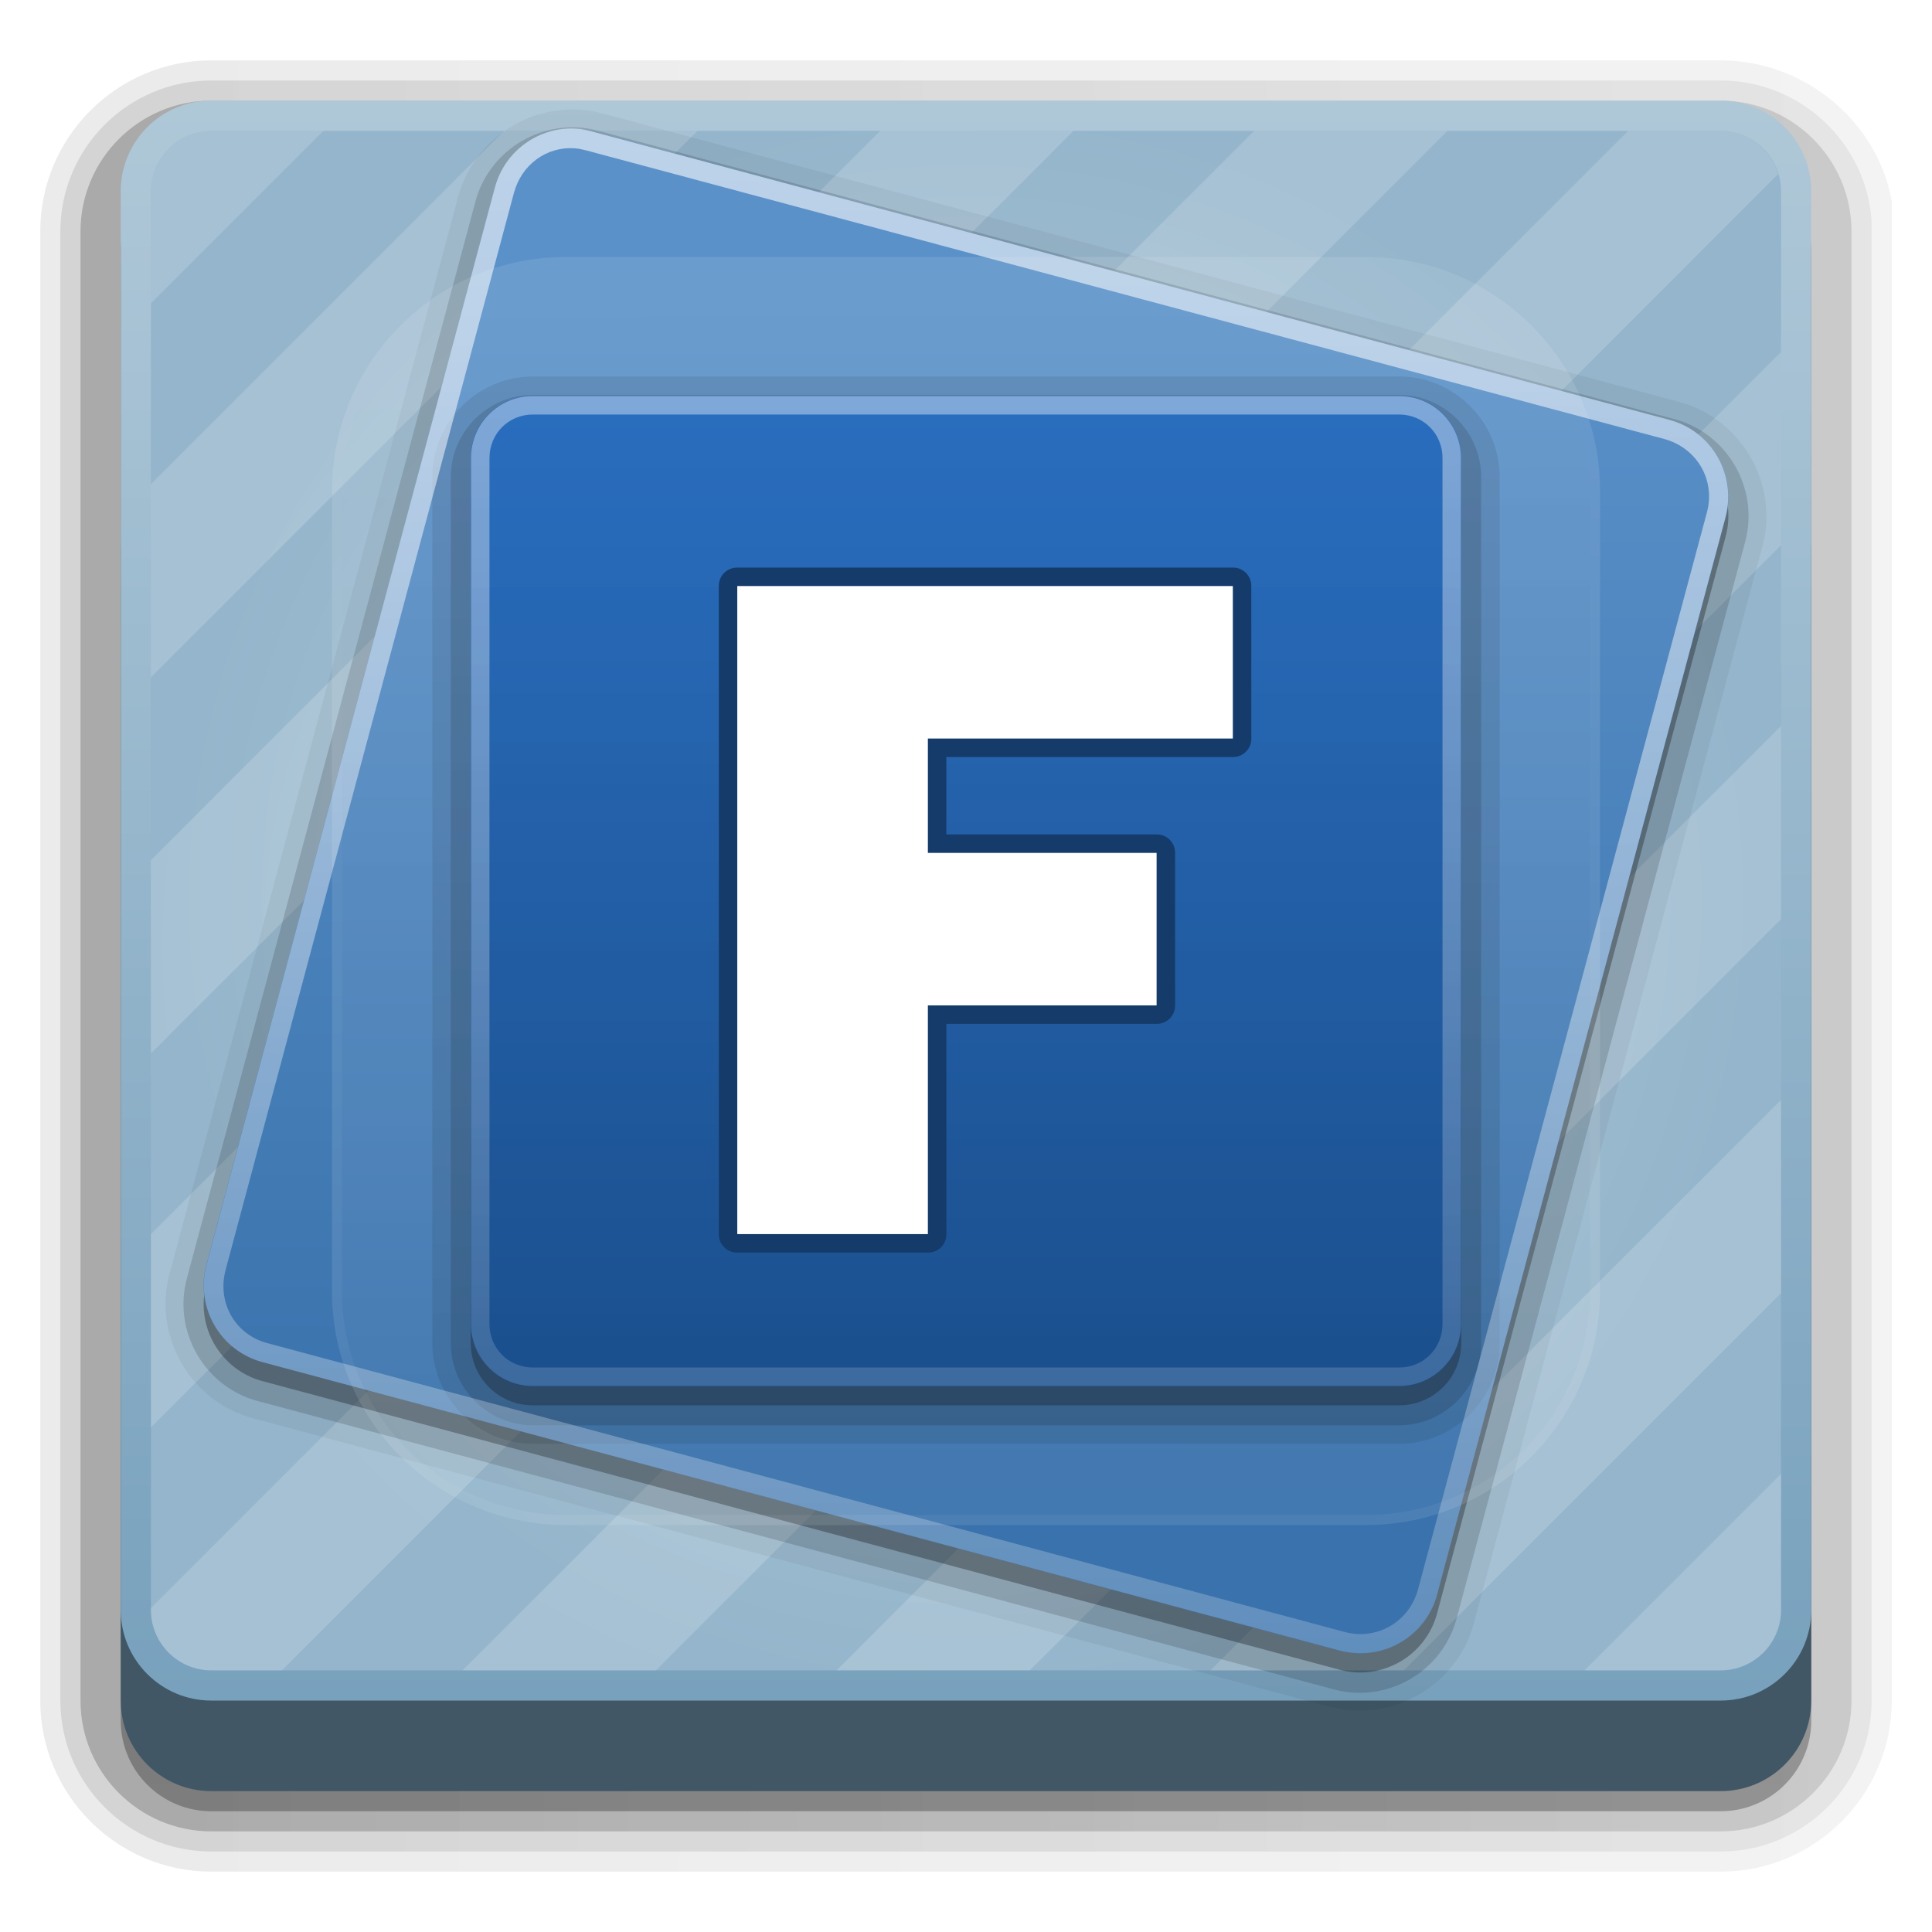 <?xml version="1.0" encoding="utf-8"?>
<!-- Generator: Adobe Illustrator 14.0.0, SVG Export Plug-In . SVG Version: 6.00 Build 43363)  -->
<!DOCTYPE svg PUBLIC "-//W3C//DTD SVG 1.1//EN" "http://www.w3.org/Graphics/SVG/1.1/DTD/svg11.dtd">
<svg version="1.1"
	 id="svg2408" xmlns:dc="http://purl.org/dc/elements/1.1/" xmlns:svg="http://www.w3.org/2000/svg" xmlns:cc="http://creativecommons.org/ns#" xmlns:rdf="http://www.w3.org/1999/02/22-rdf-syntax-ns#" xmlns:inkscape="http://www.inkscape.org/namespaces/inkscape"
	 xmlns="http://www.w3.org/2000/svg" xmlns:xlink="http://www.w3.org/1999/xlink" x="0px" y="0px" width="96px" height="96px"
	 viewBox="0 0 96 96" enable-background="new 0 0 96 96" xml:space="preserve">
<filter  height="1.384" width="1.384" x="-0.192" y="-0.192" id="filter3794" color-interpolation-filters="sRGB">
	<feGaussianBlur  id="feGaussianBlur3796" stdDeviation="5.28"></feGaussianBlur>
</filter>
<g>
	<linearGradient id="SVGID_1_" gradientUnits="userSpaceOnUse" x1="2" y1="48" x2="94" y2="48">
		<stop  offset="0" style="stop-color:#000000"/>
		<stop  offset="1" style="stop-color:#000000;stop-opacity:0.588"/>
	</linearGradient>
	<path opacity="0.08" fill="url(#SVGID_1_)" enable-background="new    " d="M10.5,93C5.813,93,2,89.187,2,84.5v-73
		C2,6.813,5.813,3,10.5,3h75c4.145,0,7.786,3.007,8.5,7v74.5c0,4.687-3.813,8.5-8.5,8.5H10.5z"/>
	<linearGradient id="SVGID_2_" gradientUnits="userSpaceOnUse" x1="3" y1="48" x2="93" y2="48">
		<stop  offset="0" style="stop-color:#000000"/>
		<stop  offset="1" style="stop-color:#000000;stop-opacity:0.588"/>
	</linearGradient>
	<path opacity="0.1" fill="url(#SVGID_2_)" enable-background="new    " d="M10.5,92C6.364,92,3,88.636,3,84.5v-73
		C3,7.364,6.364,4,10.5,4h75c3.968,0,7.242,3.097,7.5,7v73.5c0,4.136-3.364,7.5-7.5,7.5H10.5z"/>
	<linearGradient id="SVGID_3_" gradientUnits="userSpaceOnUse" x1="4" y1="48" x2="92" y2="48">
		<stop  offset="0" style="stop-color:#000000"/>
		<stop  offset="1" style="stop-color:#000000;stop-opacity:0.588"/>
	</linearGradient>
	<path opacity="0.2" fill="url(#SVGID_3_)" enable-background="new    " d="M10.5,91C6.916,91,4,88.084,4,84.5v-73
		C4,7.916,6.916,5,10.5,5h75c3.584,0,6.5,2.916,6.5,6.5v73c0,3.584-2.916,6.5-6.5,6.5H10.5z"/>
	<linearGradient id="SVGID_4_" gradientUnits="userSpaceOnUse" x1="47.999" y1="8" x2="47.999" y2="90.419">
		<stop  offset="0" style="stop-color:#000000"/>
		<stop  offset="1" style="stop-color:#000000;stop-opacity:0.588"/>
	</linearGradient>
	<path opacity="0.45" fill="url(#SVGID_4_)" enable-background="new    " d="M90,12.5c0-2.484-2.016-4.5-4.5-4.5h-75
		C8.015,8,6,10.016,6,12.5v18V63v22.5c0,2.487,2.015,4.5,4.5,4.5h75c2.484,0,4.5-2.013,4.5-4.5V12.5z"/>
</g>
<g>
	<path fill="#415766" d="M90,84.5c0,2.487-2.016,4.5-4.5,4.5h-75C8.015,89,6,86.987,6,84.5v-57c0-2.484,2.015-4.5,4.5-4.5h75
		c2.484,0,4.5,2.016,4.5,4.5V84.5z"/>
</g>
<linearGradient id="SVGID_5_" gradientUnits="userSpaceOnUse" x1="48.001" y1="84.5" x2="48.001" y2="5">
	<stop  offset="0" style="stop-color:#78A1BD"/>
	<stop  offset="0.503" style="stop-color:#94B5CB"/>
	<stop  offset="1" style="stop-color:#AFC8D8"/>
</linearGradient>
<path fill="url(#SVGID_5_)" d="M90,80c0,2.487-2.016,4.5-4.5,4.5h-75C8.015,84.5,6,82.487,6,80V9.5C6,7.016,8.015,5,10.5,5h75
	C87.984,5,90,7.016,90,9.5V80z"/>
<path fill="#94B5CB" d="M10.5,83c-1.654,0-3-1.346-3-3V9.5c0-1.654,1.346-3,3-3h75c1.654,0,3,1.346,3,3V80c0,1.654-1.346,3-3,3H10.5
	z"/>
<radialGradient id="SVGID_6_" cx="48" cy="44.75" r="39.391" gradientUnits="userSpaceOnUse">
	<stop  offset="0" style="stop-color:#FFFFFF"/>
	<stop  offset="1" style="stop-color:#FFFFFF;stop-opacity:0"/>
</radialGradient>
<path opacity="0.3" fill="url(#SVGID_6_)" d="M10.5,83c-1.654,0-3-1.346-3-3V9.5c0-1.654,1.346-3,3-3h75c1.654,0,3,1.346,3,3V80
	c0,1.654-1.346,3-3,3H10.5z"/>
<g opacity="0.2">
	<radialGradient id="SVGID_7_" cx="45.666" cy="47" r="255.642" gradientUnits="userSpaceOnUse">
		<stop  offset="0" style="stop-color:#FFFFFF"/>
		<stop  offset="1" style="stop-color:#FFFFFF;stop-opacity:0"/>
	</radialGradient>
	<polygon fill="url(#SVGID_7_)" points="22.984,83 32.59,83 88.5,27.091 88.5,17.485 	"/>
	<radialGradient id="SVGID_8_" cx="45.666" cy="47" r="255.642" gradientUnits="userSpaceOnUse">
		<stop  offset="0" style="stop-color:#FFFFFF"/>
		<stop  offset="1" style="stop-color:#FFFFFF;stop-opacity:0"/>
	</radialGradient>
	<polygon fill="url(#SVGID_8_)" points="43.738,6.5 7.5,42.738 7.5,52.344 53.344,6.5 	"/>
	<radialGradient id="SVGID_9_" cx="45.666" cy="47" r="255.643" gradientUnits="userSpaceOnUse">
		<stop  offset="0" style="stop-color:#FFFFFF"/>
		<stop  offset="1" style="stop-color:#FFFFFF;stop-opacity:0"/>
	</radialGradient>
	<polygon fill="url(#SVGID_9_)" points="62.32,6.5 7.5,61.32 7.5,70.926 71.926,6.5 	"/>
	<radialGradient id="SVGID_10_" cx="45.666" cy="47" r="255.642" gradientUnits="userSpaceOnUse">
		<stop  offset="0" style="stop-color:#FFFFFF"/>
		<stop  offset="1" style="stop-color:#FFFFFF;stop-opacity:0"/>
	</radialGradient>
	<polygon fill="url(#SVGID_10_)" points="51.173,83 88.5,45.673 88.5,36.068 41.567,83 	"/>
	<radialGradient id="SVGID_11_" cx="45.666" cy="47" r="255.642" gradientUnits="userSpaceOnUse">
		<stop  offset="0" style="stop-color:#FFFFFF"/>
		<stop  offset="1" style="stop-color:#FFFFFF;stop-opacity:0"/>
	</radialGradient>
	<polygon fill="url(#SVGID_11_)" points="69.755,83 88.5,64.255 88.5,54.65 60.149,83 	"/>
	<radialGradient id="SVGID_12_" cx="45.666" cy="47" r="255.642" gradientUnits="userSpaceOnUse">
		<stop  offset="0" style="stop-color:#FFFFFF"/>
		<stop  offset="1" style="stop-color:#FFFFFF;stop-opacity:0"/>
	</radialGradient>
	<path fill="url(#SVGID_12_)" d="M85.5,83c1.655,0,3-1.347,3-3v-6.769L78.731,83H85.5z"/>
	<radialGradient id="SVGID_13_" cx="45.666" cy="47" r="255.642" gradientUnits="userSpaceOnUse">
		<stop  offset="0" style="stop-color:#FFFFFF"/>
		<stop  offset="1" style="stop-color:#FFFFFF;stop-opacity:0"/>
	</radialGradient>
	<path fill="url(#SVGID_13_)" d="M10.5,83h3.508L88.361,8.647C87.991,7.41,86.855,6.5,85.5,6.5h-4.598L7.5,79.902V80
		C7.5,81.653,8.845,83,10.5,83z"/>
	<radialGradient id="SVGID_14_" cx="45.666" cy="47" r="255.642" gradientUnits="userSpaceOnUse">
		<stop  offset="0" style="stop-color:#FFFFFF"/>
		<stop  offset="1" style="stop-color:#FFFFFF;stop-opacity:0"/>
	</radialGradient>
	<path fill="url(#SVGID_14_)" d="M10.5,6.5c-1.654,0-3,1.346-3,3v5.576L16.076,6.5H10.5z"/>
	<radialGradient id="SVGID_15_" cx="45.666" cy="47" r="255.641" gradientUnits="userSpaceOnUse">
		<stop  offset="0" style="stop-color:#FFFFFF"/>
		<stop  offset="1" style="stop-color:#FFFFFF;stop-opacity:0"/>
	</radialGradient>
	<polygon fill="url(#SVGID_15_)" points="25.053,6.5 7.5,24.053 7.5,33.658 34.658,6.5 	"/>
</g>
<g>
	<g>
		<path id="path3814_1_" opacity="0.05" enable-background="new    " d="M29.942,5.637c-3.102-0.832-6.345,1.042-7.177,4.144
			L8.426,63.297c-0.831,3.102,1.041,6.346,4.143,7.177l53.488,14.332c3.102,0.832,6.347-1.042,7.177-4.145l14.34-53.515
			c0.832-3.103-1.042-6.346-4.144-7.177L29.942,5.637z"/>
		<path id="path3810_1_" opacity="0.15" enable-background="new    " d="M29.713,6.494c-2.635-0.706-5.383,0.88-6.089,3.516
			L9.284,63.527c-0.707,2.634,0.881,5.383,3.516,6.089l53.488,14.332c2.635,0.706,5.384-0.88,6.089-3.517l14.341-53.516
			c0.705-2.636-0.881-5.384-3.517-6.09L29.713,6.494z"/>
		<path id="rect3804_1_" opacity="0.3" enable-background="new    " d="M29.438,7.476l53.511,14.338
			c2.111,0.565,3.364,2.735,2.798,4.846L71.409,80.17c-0.566,2.111-2.736,3.364-4.847,2.798L13.051,68.631
			c-2.11-0.566-3.364-2.736-2.797-4.847l14.337-53.511C25.157,8.163,27.327,6.91,29.438,7.476z"/>
		
			<linearGradient id="rect3729_2_" gradientUnits="userSpaceOnUse" x1="421.994" y1="-245.93" x2="406.184" y2="-186.925" gradientTransform="matrix(0.92 0.246 0.246 -0.92 -279.57 -257.116)">
			<stop  offset="0" style="stop-color:#3972AC"/>
			<stop  offset="1" style="stop-color:#5B91C9"/>
		</linearGradient>
		<path id="rect3729_1_" fill="url(#rect3729_2_)" d="M29.438,6.528l53.511,14.338c2.111,0.565,3.364,2.735,2.798,4.847
			L71.409,79.224c-0.566,2.11-2.736,3.363-4.847,2.797L13.051,67.684c-2.11-0.566-3.364-2.736-2.797-4.847L24.591,9.326
			C25.157,7.215,27.327,5.963,29.438,6.528z"/>
		<path id="path3771_1_" opacity="0.1" enable-background="new    " d="M26.483,18.704c-2.745,0-5.001,2.256-5.001,5.001v43.033
			c0,2.745,2.256,5.002,5.001,5.002h43.033c2.745,0,5.002-2.257,5.002-5.002V23.705c0-2.745-2.257-5.001-5.002-5.001H26.483z"/>
		<path id="path3766_1_" opacity="0.15" enable-background="new    " d="M26.483,19.621c-2.244,0-4.084,1.84-4.084,4.084v43.033
			c0,2.244,1.84,4.084,4.084,4.084h43.033c2.243,0,4.084-1.84,4.084-4.084V23.705c0-2.244-1.841-4.084-4.084-4.084H26.483z"/>
		<path id="rect3760_1_" opacity="0.3" enable-background="new    " d="M26.469,20.615h43.063c1.698,0,3.075,1.376,3.075,3.076
			v43.062c0,1.698-1.377,3.075-3.075,3.075H26.469c-1.698,0-3.076-1.377-3.076-3.075V23.691
			C23.393,21.992,24.771,20.615,26.469,20.615z"/>
		
			<linearGradient id="rect3748_2_" gradientUnits="userSpaceOnUse" x1="306" y1="-319.385" x2="306" y2="-272.306" gradientTransform="matrix(1 0 0 -1 -258 -252)">
			<stop  offset="0" style="stop-color:#0E4688"/>
			<stop  offset="1" style="stop-color:#135EB7"/>
		</linearGradient>
		<path id="rect3748_1_" fill="url(#rect3748_2_)" d="M26.469,19.668h43.063c1.698,0,3.075,1.377,3.075,3.076v43.062
			c0,1.698-1.377,3.075-3.075,3.075H26.469c-1.698,0-3.076-1.377-3.076-3.075V22.744C23.393,21.045,24.771,19.668,26.469,19.668z"/>
		
			<linearGradient id="rect3773_2_" gradientUnits="userSpaceOnUse" x1="367.68" y1="306" x2="445.312" y2="306" gradientTransform="matrix(0 1 1 0 -258 -348)">
			<stop  offset="0" style="stop-color:#FFFFFF"/>
			<stop  offset="1" style="stop-color:#FFFFFF;stop-opacity:0"/>
		</linearGradient>
		<path id="rect3773_1_" inkscape:connector-curvature="0" opacity="0.4" fill="url(#rect3773_2_)" enable-background="new    " d="
			M72.595,22.758c0-1.704-1.375-3.078-3.078-3.078H26.483c-1.704,0-3.078,1.374-3.078,3.078v43.033c0,1.704,1.375,3.078,3.078,3.078
			h43.033c1.703,0,3.078-1.374,3.078-3.078V22.758z M71.677,22.758v43.033c0,1.212-0.948,2.16-2.16,2.16H26.483
			c-1.211,0-2.161-0.948-2.161-2.16V22.758c0-1.212,0.949-2.161,2.161-2.161h43.033C70.729,20.598,71.677,21.546,71.677,22.758z"/>
		
			<linearGradient id="rect3789_2_" gradientUnits="userSpaceOnUse" x1="306" y1="-258.384" x2="306" y2="-372.602" gradientTransform="matrix(1 0 0 -1 -258 -252)">
			<stop  offset="0" style="stop-color:#FFFFFF"/>
			<stop  offset="1" style="stop-color:#FFFFFF;stop-opacity:0"/>
		</linearGradient>
		<path id="rect3789_1_" inkscape:connector-curvature="0" opacity="0.6" fill="url(#rect3789_2_)" enable-background="new    " d="
			M28.644,6.392c-1.84-0.113-3.558,1.077-4.055,2.93l-14.325,53.51c-0.568,2.118,0.664,4.286,2.782,4.854l53.51,14.324
			c2.118,0.568,4.286-0.664,4.854-2.782l14.325-53.51c0.567-2.118-0.664-4.286-2.782-4.854L29.443,6.54
			C29.179,6.469,28.907,6.408,28.644,6.392z M28.555,7.368c0.199,0.013,0.419,0.064,0.622,0.118l53.51,14.325
			c1.62,0.434,2.563,2.029,2.131,3.64L70.464,78.962c-0.432,1.61-2.029,2.562-3.641,2.131l-53.54-14.354
			c-1.611-0.431-2.505-2.021-2.072-3.641l14.325-53.51C25.916,8.171,27.164,7.273,28.555,7.368z"/>
	</g>
	<g id="layer5_2_">
		<g>
			<defs>
				<path id="SVGID_16_" d="M10.656,4.98h74.766C87.891,4.98,90,6.721,90,9.859v70.453c0,2.219-2.297,4.186-4.188,4.186H10.625
					C7.953,84.498,6,82.609,6,79.797v-70C6,6.659,8.229,4.98,10.656,4.98z"/>
			</defs>
			<clipPath id="SVGID_17_">
				<use xlink:href="#SVGID_16_"  overflow="visible"/>
			</clipPath>
			<g id="rect3171_1_" opacity="0.1" clip-path="url(#SVGID_17_)" filter="url(#filter3794)" enable-background="new    ">
				
					<linearGradient id="SVGID_18_" gradientUnits="userSpaceOnUse" x1="306" y1="-269.965" x2="306" y2="-382.139" gradientTransform="matrix(1 0 0 -1 -258 -252)">
					<stop  offset="0" style="stop-color:#FFFFFF"/>
					<stop  offset="1" style="stop-color:#FFFFFF;stop-opacity:0"/>
				</linearGradient>
				<path fill="url(#SVGID_18_)" d="M28.111,13.021h39.777c6.276,0,11.365,5.088,11.365,11.365v39.777
					c0,6.276-5.089,11.365-11.365,11.365H28.111c-6.276,0-11.365-5.089-11.365-11.365V24.386
					C16.747,18.109,21.835,13.021,28.111,13.021z"/>
				<path fill="none" stroke="#FFFFFF" stroke-width="0.5" stroke-linecap="round" d="M28.111,13.021h39.777
					c6.276,0,11.365,5.088,11.365,11.365v39.777c0,6.276-5.089,11.365-11.365,11.365H28.111c-6.276,0-11.365-5.089-11.365-11.365
					V24.386C16.747,18.109,21.835,13.021,28.111,13.021z"/>
			</g>
		</g>
	</g>
	<g id="layer4_4_">
		<path id="path3914_1_" fill="#143B69" d="M36.635,28.204c-0.5-0.007-0.91,0.393-0.917,0.892c0,0.008,0,0.017,0,0.026v32.201
			c-0.008,0.499,0.392,0.91,0.892,0.917c0.008,0,0.017,0,0.026,0h9.471c0.5,0.008,0.91-0.392,0.917-0.892c0-0.008,0-0.017,0-0.025
			V50.875h10.447c0.5,0.007,0.91-0.393,0.918-0.892c0-0.009,0-0.017,0-0.026V42.38c0.007-0.5-0.393-0.91-0.892-0.917
			c-0.009,0-0.017,0-0.026,0H47.023v-3.848h14.235c0.5,0.008,0.91-0.392,0.918-0.892c0-0.008,0-0.017,0-0.026v-7.577
			c0.007-0.499-0.393-0.91-0.892-0.917c-0.009,0-0.017,0-0.026,0H36.635z"/>
		<path id="rect2922_1_" inkscape:connector-curvature="0" fill="#FFFFFF" d="M36.635,29.121v32.201h9.471V49.957h11.365V42.38
			H46.106v-5.683h15.153v-7.577H36.635z"/>
	</g>
</g>
</svg>
